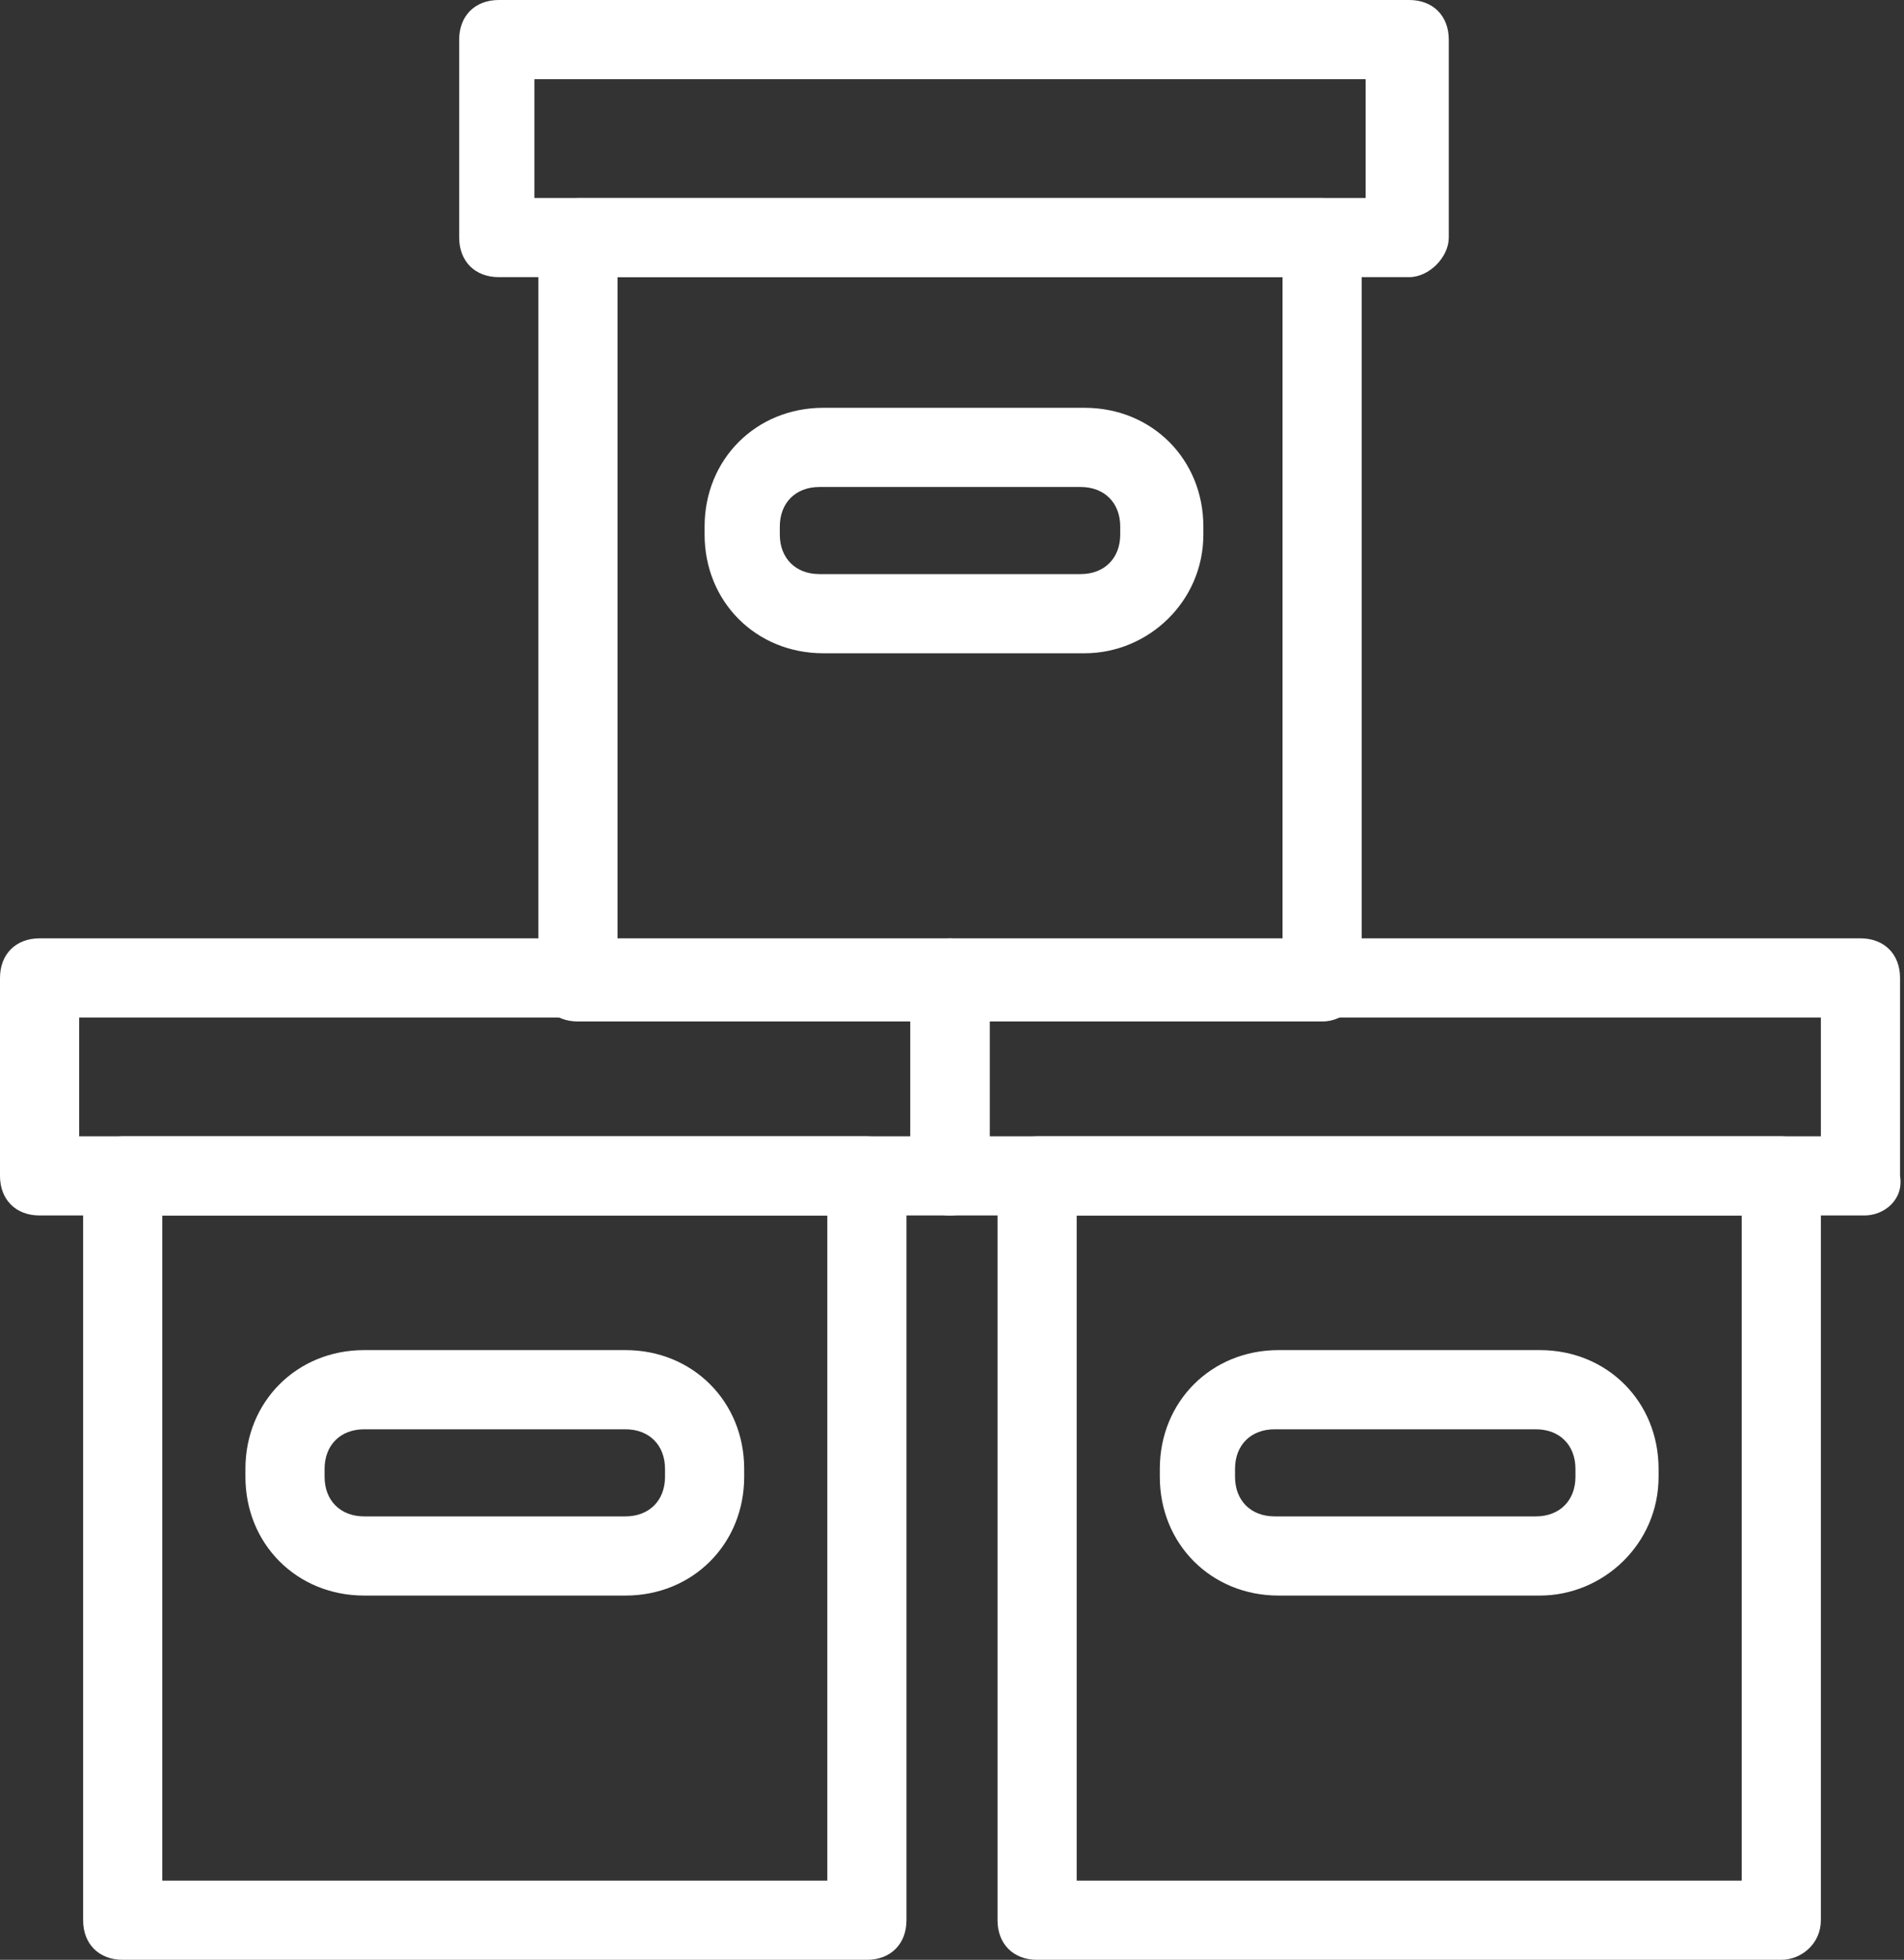 <?xml version="1.0" encoding="utf-8"?>
<!-- Generator: Adobe Illustrator 18.0.0, SVG Export Plug-In . SVG Version: 6.00 Build 0)  -->
<!DOCTYPE svg PUBLIC "-//W3C//DTD SVG 1.1//EN" "http://www.w3.org/Graphics/SVG/1.1/DTD/svg11.dtd">
<svg version="1.1" id="Layer_1" xmlns="http://www.w3.org/2000/svg" xmlns:xlink="http://www.w3.org/1999/xlink" x="0px" y="0px"
	 viewBox="0 0 48.1 49.5" enable-background="new 0 0 48.1 49.5" xml:space="preserve">
<rect x="0" y="0" width="48.1" height="49.5" fill="#333333" stroke="none"/>
<g>
	<g>
		<g>
			<path fill="#FFFFFF" d="M21.9,49.5H3.1c-0.6,0-1-0.4-1-1V29.7c0-0.6,0.4-1,1-1h18.8c0.6,0,1,0.4,1,1v18.8
				C22.9,49.1,22.5,49.5,21.9,49.5z M4.1,47.5h16.8V30.7H4.1V47.5z"/>
		</g>
		<g>
			<path fill="#FFFFFF" d="M24,30.7H1c-0.6,0-1-0.4-1-1v-5c0-0.6,0.4-1,1-1h23c0.6,0,1,0.4,1,1v5C25,30.3,24.6,30.7,24,30.7z
				 M2,28.7h21v-3H2V28.7z"/>
		</g>
		<g>
			<path fill="#FFFFFF" d="M15.8,40.3H9.2c-1.7,0-3-1.3-3-3v-0.2c0-1.7,1.3-3,3-3h6.6c1.7,0,3,1.3,3,3v0.2
				C18.8,39,17.5,40.3,15.8,40.3z M9.2,36.1c-0.6,0-1,0.4-1,1v0.2c0,0.6,0.4,1,1,1h6.6c0.6,0,1-0.4,1-1v-0.2c0-0.6-0.4-1-1-1H9.2z"
				/>
		</g>
		<g>
			<path fill="#FFFFFF" d="M45,49.5H26.2c-0.6,0-1-0.4-1-1V29.7c0-0.6,0.4-1,1-1H45c0.6,0,1,0.4,1,1v18.8C46,49.1,45.5,49.5,45,49.5
				z M27.2,47.5H44V30.7H27.2V47.5z"/>
		</g>
		<g>
			<path fill="#FFFFFF" d="M47.1,30.7H24c-0.6,0-1-0.4-1-1v-5c0-0.6,0.4-1,1-1h23c0.6,0,1,0.4,1,1v5C48.1,30.3,47.6,30.7,47.1,30.7z
				 M25,28.7h21v-3H25V28.7z"/>
		</g>
		<g>
			<path fill="#FFFFFF" d="M38.9,40.3h-6.6c-1.7,0-3-1.3-3-3v-0.2c0-1.7,1.3-3,3-3h6.6c1.7,0,3,1.3,3,3v0.2
				C41.9,39,40.5,40.3,38.9,40.3z M32.2,36.1c-0.6,0-1,0.4-1,1v0.2c0,0.6,0.4,1,1,1h6.6c0.6,0,1-0.4,1-1v-0.2c0-0.6-0.4-1-1-1H32.2z
				"/>
		</g>
	</g>
	<g>
		<g>
			<path fill="#FFFFFF" d="M33.4,25.8H14.6c-0.6,0-1-0.4-1-1V6c0-0.6,0.4-1,1-1h18.8c0.6,0,1,0.4,1,1v18.8
				C34.4,25.3,34,25.8,33.4,25.8z M15.6,23.8h16.8V7H15.6V23.8z"/>
		</g>
		<g>
			<path fill="#FFFFFF" d="M35.6,7h-23c-0.6,0-1-0.4-1-1V1c0-0.6,0.4-1,1-1h23c0.6,0,1,0.4,1,1v5C36.6,6.5,36.1,7,35.6,7z M13.5,5
				h21V2h-21V5z"/>
		</g>
		<g>
			<path fill="#FFFFFF" d="M27.4,16.5h-6.6c-1.7,0-3-1.3-3-3v-0.2c0-1.7,1.3-3,3-3h6.6c1.7,0,3,1.3,3,3v0.2
				C30.4,15.2,29,16.5,27.4,16.5z M20.7,12.3c-0.6,0-1,0.4-1,1v0.2c0,0.6,0.4,1,1,1h6.6c0.6,0,1-0.4,1-1v-0.2c0-0.6-0.4-1-1-1H20.7z
				"/>
		</g>
	</g>
</g>
</svg>
